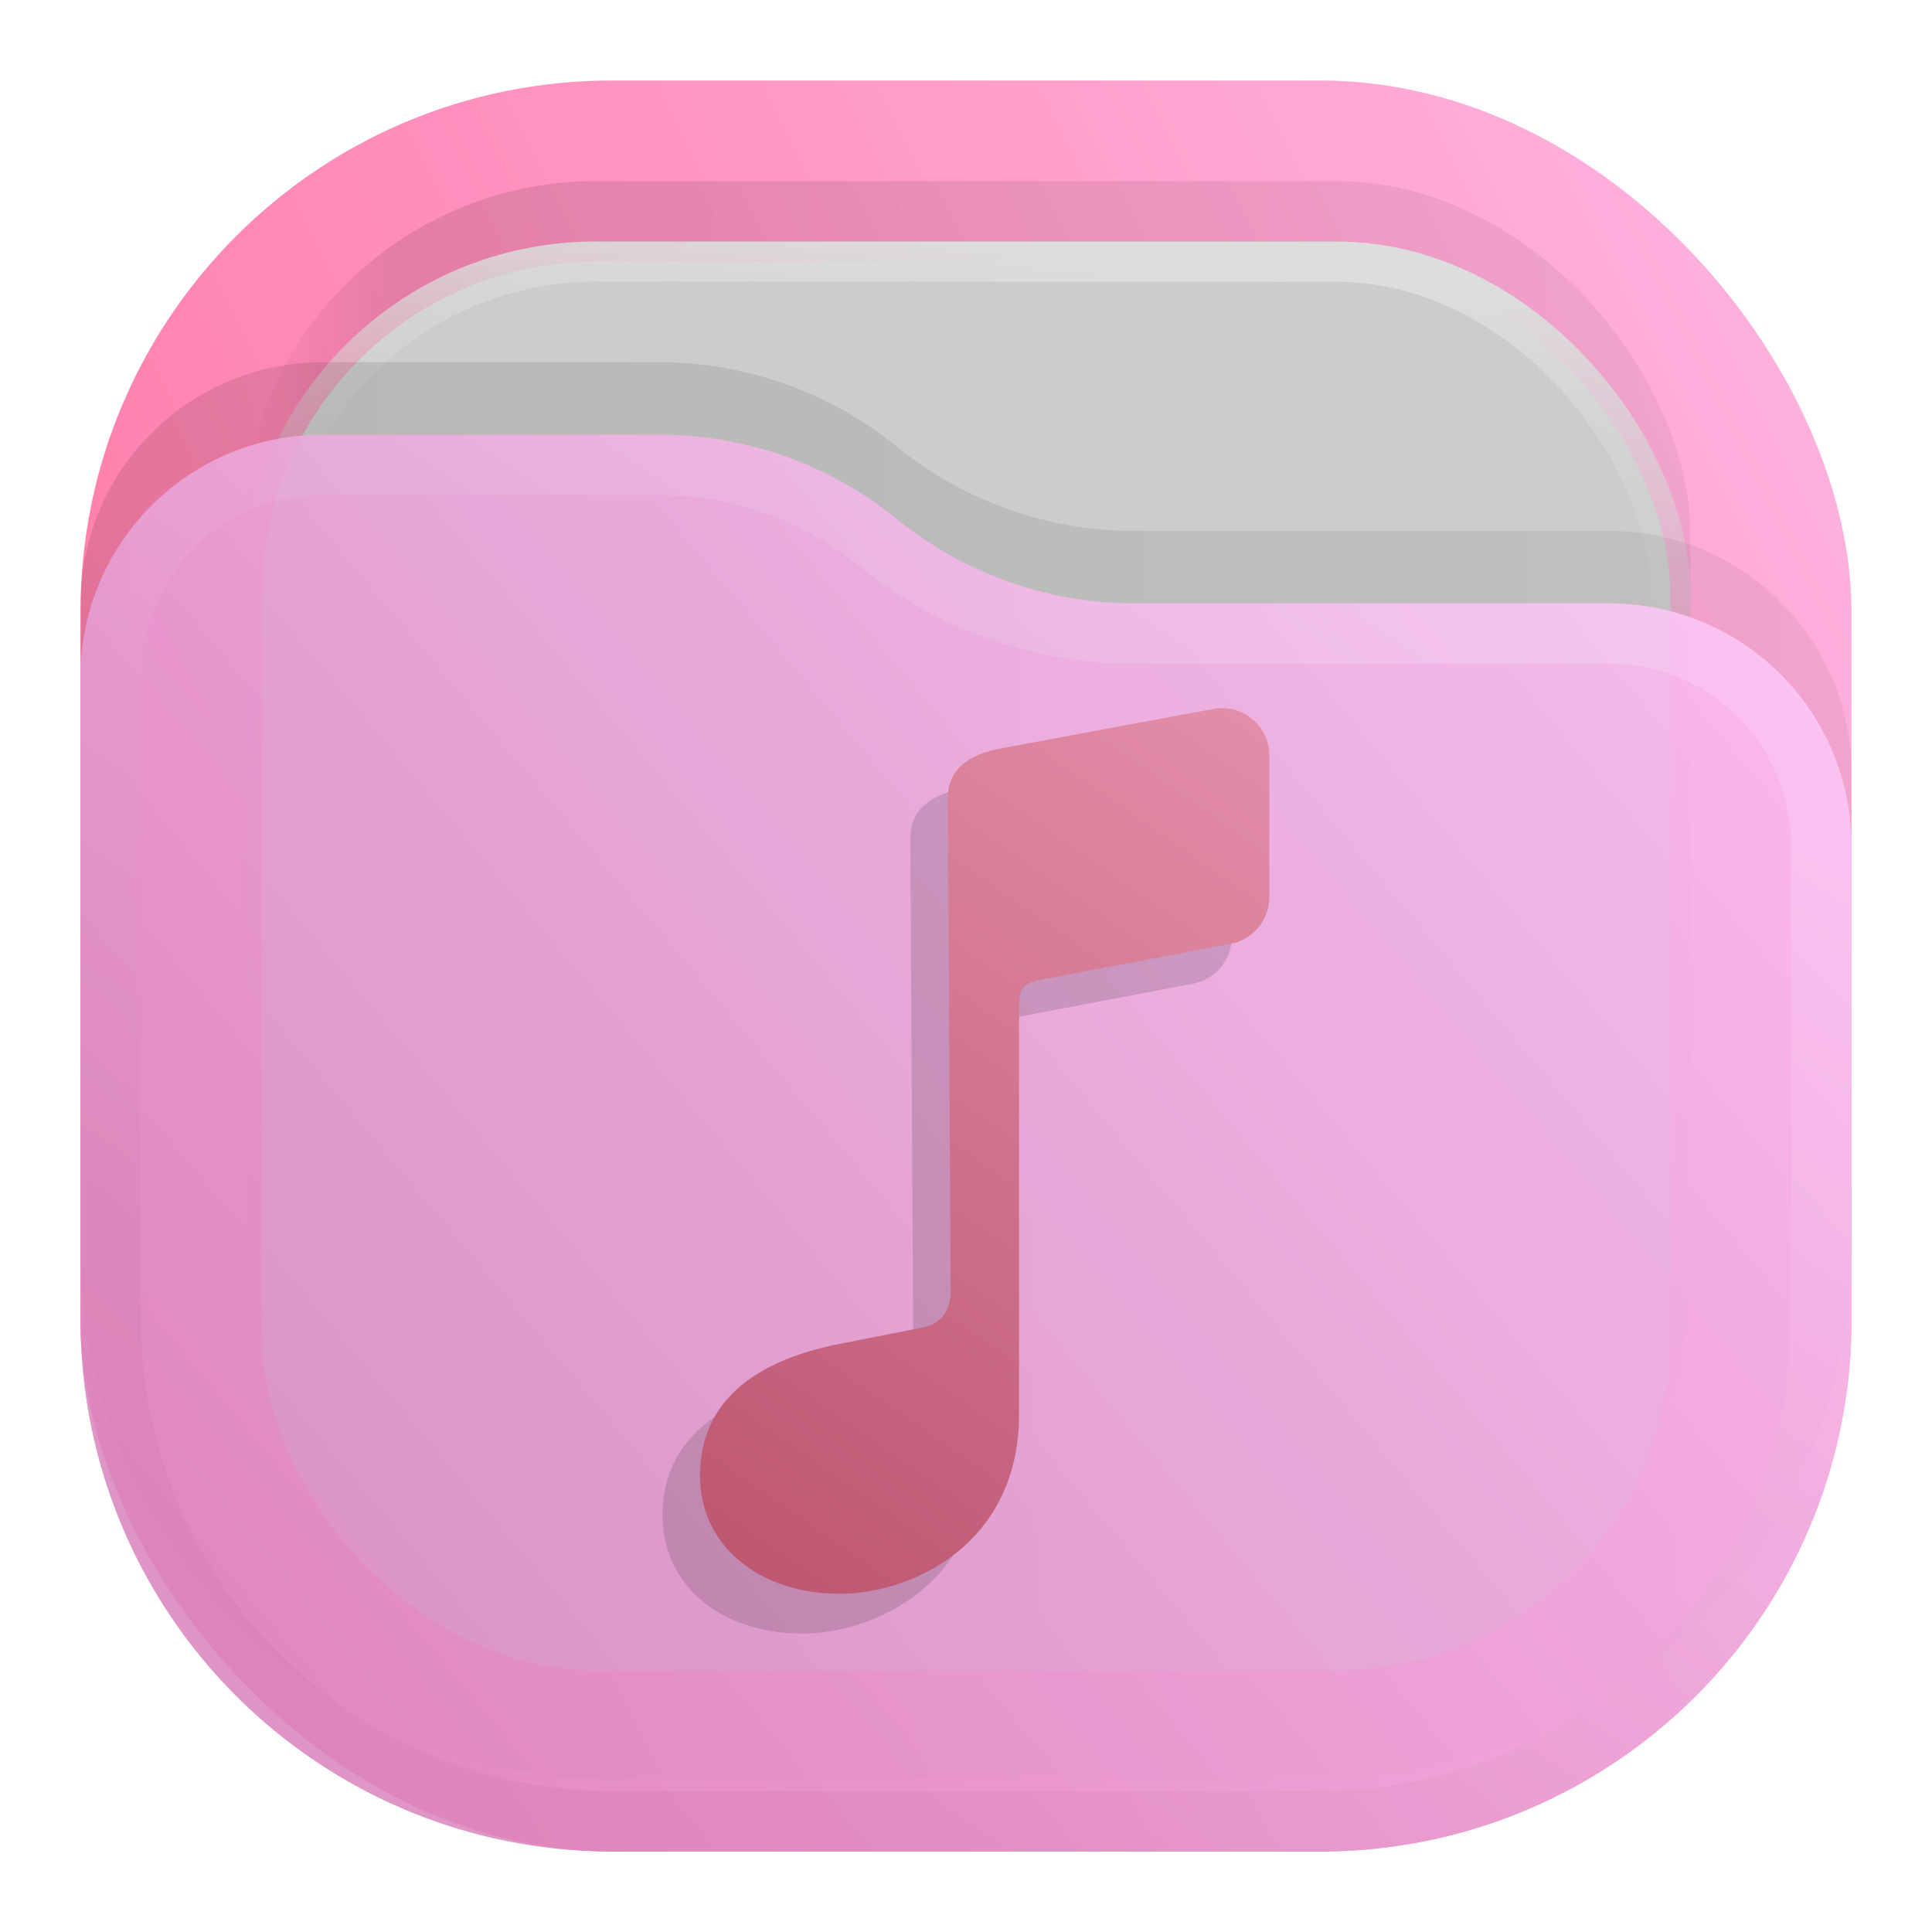 <svg xmlns="http://www.w3.org/2000/svg" width="24" height="24" fill="none"><rect width="22" height="22" x="1" y="1" fill="url(#a)" opacity=".813" rx="6.6"/><rect width="18" height="18" x="3" y="2.25" fill="url(#b)" fill-opacity=".875" opacity=".125" rx="4.4"/><rect width="17.5" height="17.5" x="3.25" y="3.25" fill="#CCC" stroke="url(#c)" stroke-width=".5" rx="4.15"/><path fill="url(#d)" fill-opacity=".875" d="M1 7.508A3.008 3.008 0 0 1 4.008 4.5H8.19c1.075 0 2.117.37 2.95 1.048a4.678 4.678 0 0 0 2.95 1.047h5.902A3.008 3.008 0 0 1 23 9.603V15.5a6.6 6.6 0 0 1-6.6 6.6H7.6A6.6 6.6 0 0 1 1 15.5V7.508Z" opacity=".125"/><g opacity=".875"><path fill="url(#e)" d="M1 8.408A3.008 3.008 0 0 1 4.008 5.4H8.19c1.075 0 2.117.37 2.95 1.048a4.678 4.678 0 0 0 2.95 1.047h5.902A3.008 3.008 0 0 1 23 10.503V16.4a6.6 6.6 0 0 1-6.6 6.6H7.6A6.6 6.6 0 0 1 1 16.4V8.408Z"/><path stroke="url(#f)" stroke-linejoin="round" stroke-opacity=".375" stroke-width=".75" d="M22.625 10.503V16.4a6.225 6.225 0 0 1-6.225 6.225H7.6A6.225 6.225 0 0 1 1.375 16.4V8.408a2.633 2.633 0 0 1 2.633-2.633H8.19c.989 0 1.947.34 2.714.964a5.053 5.053 0 0 0 3.187 1.131h5.901a2.633 2.633 0 0 1 2.633 2.633Z"/></g><defs><linearGradient id="a" x1="23" x2="1" y1="1" y2="12" gradientUnits="userSpaceOnUse"><stop stop-color="#FFA4DB"/><stop offset="1" stop-color="#FF5C93"/></linearGradient><linearGradient id="b" x1="21" x2="3" y1="4" y2="4" gradientUnits="userSpaceOnUse"><stop stop-opacity=".5"/><stop offset=".89"/><stop offset="1" stop-opacity="0"/></linearGradient><linearGradient id="c" x1="12" x2="11.5" y1="3" y2="8" gradientUnits="userSpaceOnUse"><stop stop-color="#DDD"/><stop offset="1" stop-color="#CCC" stop-opacity="0"/></linearGradient><linearGradient id="d" x1="23" x2="1.012" y1="9" y2="9.521" gradientUnits="userSpaceOnUse"><stop stop-opacity=".5"/><stop offset="1"/></linearGradient><linearGradient id="e" x1="23" x2="1.429" y1="5.4" y2="23.512" gradientUnits="userSpaceOnUse"><stop stop-color="#FFC0F7"/><stop offset="1" stop-color="#DA86BD"/></linearGradient><linearGradient id="f" x1="15" x2="5.5" y1="5.5" y2="19.5" gradientUnits="userSpaceOnUse"><stop stop-color="#FFDBFF"/><stop offset="1" stop-color="#D27EB5"/></linearGradient><linearGradient id="h" x1="18.439" x2="9.388" y1="8.107" y2="21.115" gradientTransform="matrix(.933 0 0 .933 34.84 .865)" gradientUnits="userSpaceOnUse" spreadMethod="pad"><stop offset="0" style="stop-opacity:1;stop-color:#e996b1"/><stop offset="1" style="stop-opacity:1;stop-color:#bc546f"/></linearGradient><clipPath id="g" clipPathUnits="userSpaceOnUse"><path d="M0 0h19v19H0Z"/></clipPath></defs><path d="m8.781 7.352 2-.372c.27-.05.524.157.524.434v1.32a.444.444 0 0 1-.364.434l-1.73.328c-.203.035-.238.074-.238.281v3.774c0 1.215-1.004 1.672-1.672 1.672-.758 0-1.301-.453-1.301-1.098 0-.633.426-1.066 1.344-1.238l.715-.141c.183-.031.277-.156.277-.348l-.027-4.586c0-.25.168-.398.472-.46z" clip-path="url(#g)" opacity=".15" style="fill:#1a1a1a;fill-opacity:1;fill-rule:evenodd;stroke:none" transform="matrix(1.333 0 0 1.333 .232 0)"/><path d="m46.172 9.303 2.667-.496a.588.588 0 0 1 .697.578v1.76a.591.591 0 0 1-.479.579l-2.312.437c-.266.047-.318.099-.318.375v5.032c0 1.62-1.339 2.23-2.224 2.23-1.015 0-1.739-.605-1.739-1.465 0-.844.567-1.421 1.79-1.65l.954-.188c.245-.042.37-.208.37-.464l-.037-6.114c0-.333.224-.532.631-.614z" style="fill:url(#h);fill-rule:evenodd;stroke:none;stroke-width:1.333" transform="translate(-33.768)"/></svg>
